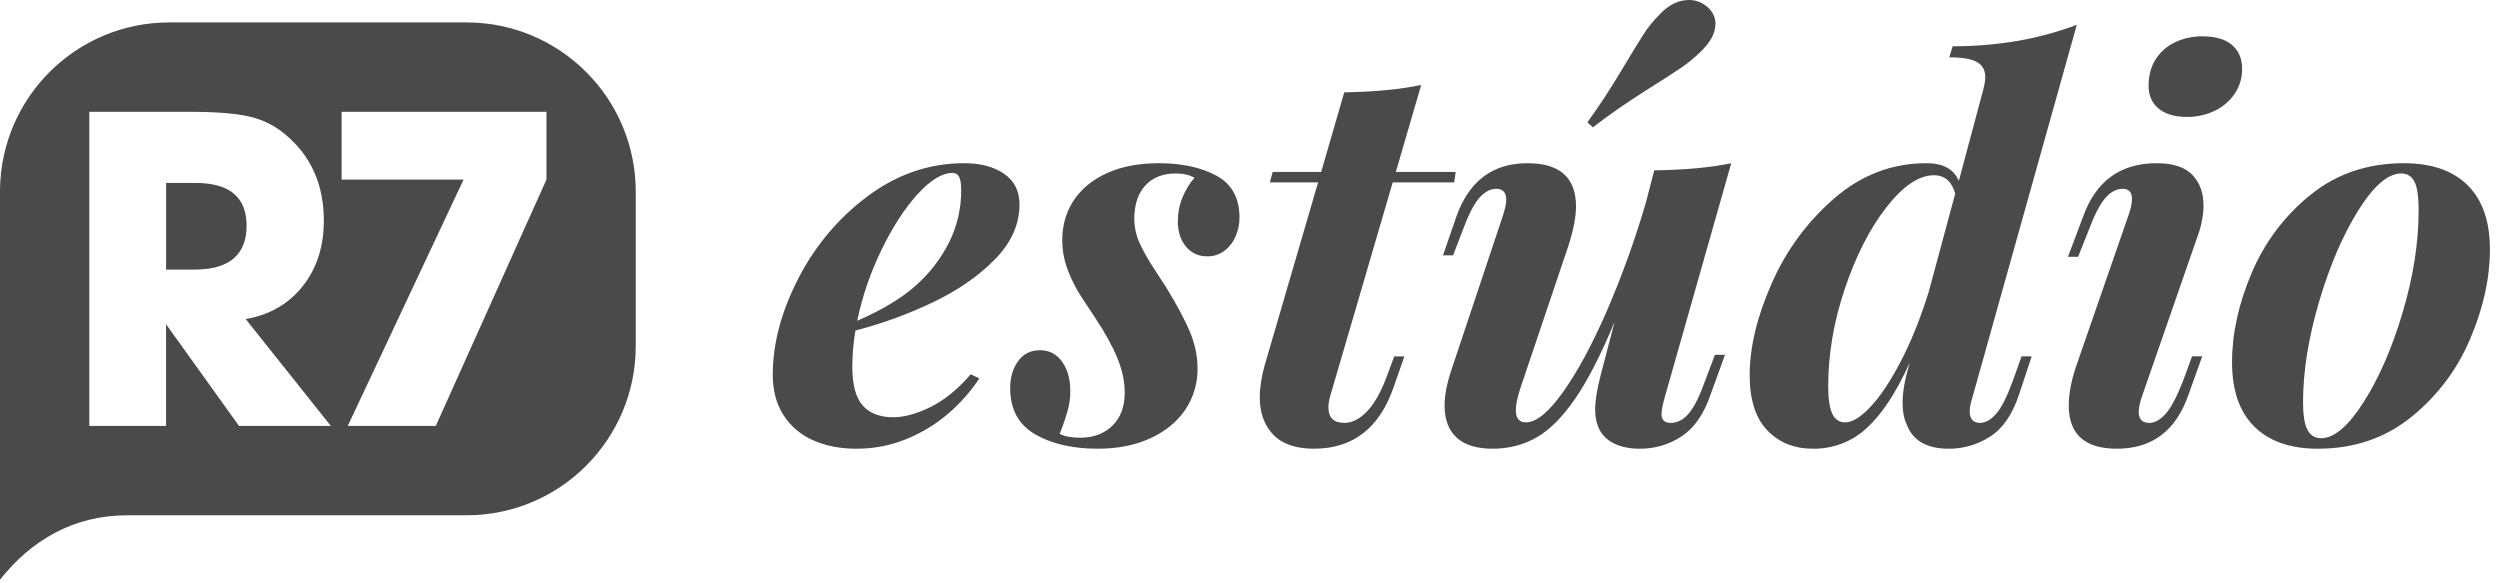<svg width="60" height="14" viewBox="0 0 60 14" fill="none" xmlns="http://www.w3.org/2000/svg">
<g clip-path="url(#clip0_2321_202)">
<path fill-rule="evenodd" clip-rule="evenodd" d="M4.685 4.39H3.986V6.47H4.664C5.5 6.47 5.918 6.117 5.918 5.413C5.918 4.731 5.507 4.39 4.687 4.39" fill="#4A4A4A"/>
<path fill-rule="evenodd" clip-rule="evenodd" d="M13.115 4.31L10.459 10.223H8.346L11.126 4.31H8.199V2.683H13.115V4.31ZM5.737 10.223L3.985 7.781V10.223H2.144V2.683H4.528C5.168 2.683 5.653 2.72 5.98 2.796C6.308 2.871 6.597 3.014 6.845 3.225C7.462 3.738 7.772 4.427 7.772 5.294C7.772 5.919 7.602 6.445 7.263 6.871C6.924 7.297 6.468 7.559 5.896 7.657L7.941 10.223H5.738H5.737ZM11.195 0.538H4.063C1.837 0.538 0.028 2.329 0 4.55V13.913C0.744 12.972 1.759 12.367 3.052 12.367H11.195C13.44 12.367 15.258 10.547 15.258 8.304V4.602C15.258 2.358 13.44 0.538 11.195 0.538ZM23.504 9.081C23.3 9.39 23.054 9.67 22.773 9.913C22.474 10.173 22.133 10.382 21.765 10.533C21.38 10.692 20.966 10.772 20.548 10.769C20.163 10.769 19.819 10.702 19.516 10.567C19.223 10.44 18.974 10.229 18.803 9.962C18.632 9.694 18.546 9.371 18.546 8.995C18.546 8.25 18.75 7.48 19.158 6.686C19.567 5.892 20.123 5.232 20.828 4.706C21.534 4.18 22.305 3.917 23.142 3.917C23.536 3.917 23.856 4.002 24.1 4.172C24.345 4.342 24.468 4.587 24.468 4.906C24.468 5.385 24.27 5.825 23.877 6.226C23.482 6.627 22.988 6.97 22.393 7.254C21.798 7.538 21.177 7.765 20.53 7.933C20.482 8.217 20.457 8.504 20.455 8.792C20.455 9.234 20.539 9.549 20.707 9.734C20.875 9.921 21.119 10.014 21.438 10.014C21.704 10.014 22.003 9.931 22.337 9.766C22.671 9.6 22.991 9.339 23.298 8.983L23.504 9.081ZM22.863 4.15C22.61 4.15 22.328 4.323 22.017 4.666C21.706 5.01 21.417 5.456 21.152 6.005C20.89 6.544 20.695 7.113 20.573 7.699C21.166 7.441 21.633 7.161 21.973 6.858C22.305 6.566 22.577 6.214 22.776 5.821C22.971 5.431 23.071 5.002 23.068 4.568C23.068 4.413 23.052 4.304 23.018 4.243C23.004 4.214 22.982 4.19 22.954 4.174C22.927 4.158 22.895 4.149 22.863 4.15ZM25.432 10.413C25.556 10.475 25.72 10.505 25.923 10.505C26.242 10.505 26.501 10.409 26.697 10.217C26.895 10.024 26.993 9.76 26.993 9.425C26.993 9.159 26.935 8.884 26.819 8.599C26.703 8.314 26.524 7.99 26.284 7.626C26.251 7.577 26.151 7.426 25.985 7.174C25.833 6.949 25.708 6.705 25.615 6.45C25.536 6.23 25.495 5.999 25.494 5.765C25.494 5.405 25.587 5.086 25.77 4.807C25.956 4.529 26.222 4.311 26.57 4.154C26.919 3.996 27.333 3.917 27.814 3.917C28.361 3.917 28.821 4.016 29.192 4.215C29.563 4.414 29.748 4.75 29.748 5.225C29.748 5.368 29.72 5.512 29.662 5.655C29.607 5.794 29.515 5.917 29.397 6.011C29.277 6.106 29.126 6.156 28.972 6.152C28.76 6.152 28.59 6.073 28.461 5.916C28.332 5.758 28.268 5.556 28.268 5.311C28.268 5.106 28.306 4.912 28.383 4.731C28.46 4.548 28.555 4.394 28.667 4.267C28.546 4.197 28.397 4.163 28.218 4.163C27.912 4.163 27.67 4.257 27.494 4.445C27.317 4.633 27.227 4.897 27.223 5.237C27.223 5.454 27.268 5.658 27.357 5.848C27.446 6.038 27.557 6.235 27.69 6.438C27.823 6.64 27.922 6.793 27.988 6.895C28.258 7.337 28.451 7.701 28.567 7.985C28.683 8.269 28.741 8.555 28.741 8.841C28.746 9.192 28.644 9.536 28.449 9.83C28.254 10.12 27.975 10.35 27.612 10.517C27.249 10.685 26.827 10.769 26.346 10.769C25.741 10.769 25.239 10.653 24.841 10.422C24.443 10.191 24.244 9.819 24.244 9.308C24.244 9.058 24.307 8.845 24.433 8.669C24.56 8.493 24.735 8.405 24.959 8.405C25.183 8.405 25.36 8.497 25.491 8.682C25.622 8.866 25.687 9.099 25.687 9.382C25.687 9.55 25.666 9.707 25.624 9.854C25.583 10.002 25.543 10.126 25.503 10.226C25.464 10.326 25.44 10.389 25.432 10.413V10.413ZM31.92 9.523C31.896 9.605 31.884 9.689 31.882 9.775C31.882 10.024 32.009 10.149 32.262 10.149C32.449 10.149 32.629 10.059 32.803 9.879C32.978 9.699 33.133 9.428 33.27 9.069L33.462 8.553H33.705L33.45 9.284C33.11 10.274 32.471 10.769 31.534 10.769C31.104 10.769 30.778 10.658 30.561 10.435C30.343 10.211 30.234 9.907 30.234 9.523C30.234 9.306 30.273 9.054 30.352 8.768L31.634 4.378H30.477L30.545 4.126H31.708L32.262 2.216C32.996 2.204 33.612 2.145 34.109 2.039L33.5 4.126H34.937L34.9 4.378H33.425L31.92 9.523ZM41.4 8.516L41.052 9.474C40.894 9.936 40.665 10.268 40.365 10.468C40.065 10.669 39.71 10.774 39.347 10.769C39.124 10.769 38.93 10.732 38.766 10.656C38.614 10.591 38.487 10.48 38.402 10.339C38.323 10.196 38.284 10.024 38.284 9.824C38.284 9.615 38.328 9.343 38.415 9.007L38.75 7.724C38.423 8.514 38.106 9.13 37.802 9.572C37.497 10.014 37.187 10.324 36.872 10.502C36.556 10.68 36.206 10.769 35.821 10.769C35.439 10.769 35.152 10.68 34.959 10.502C34.766 10.325 34.67 10.069 34.67 9.738C34.67 9.488 34.725 9.197 34.838 8.866L36.076 5.157C36.125 5.002 36.15 4.881 36.15 4.795C36.15 4.619 36.069 4.531 35.907 4.531C35.771 4.531 35.638 4.602 35.509 4.743C35.381 4.884 35.246 5.145 35.105 5.526L34.875 6.128H34.632L34.95 5.207C35.252 4.347 35.822 3.917 36.66 3.917C37.436 3.917 37.824 4.263 37.824 4.955C37.824 5.213 37.761 5.532 37.637 5.913L36.492 9.308C36.417 9.533 36.38 9.711 36.38 9.842C36.38 10.039 36.461 10.137 36.623 10.137C36.872 10.137 37.169 9.893 37.515 9.406C37.862 8.919 38.211 8.271 38.564 7.463C38.931 6.614 39.244 5.743 39.503 4.856L39.702 4.089C40.453 4.077 41.068 4.019 41.55 3.917L39.957 9.523C39.903 9.715 39.876 9.854 39.876 9.941C39.876 10.079 39.951 10.149 40.1 10.149C40.258 10.149 40.401 10.075 40.529 9.925C40.658 9.776 40.786 9.521 40.915 9.16L41.158 8.516H41.4ZM38.098 2.935C38.381 2.543 38.646 2.139 38.894 1.725C39.139 1.316 39.319 1.02 39.435 0.838C39.551 0.656 39.688 0.487 39.846 0.332C40.057 0.111 40.287 0 40.536 0C40.714 0 40.87 0.064 41.003 0.19C41.115 0.301 41.171 0.428 41.171 0.571C41.171 0.796 41.046 1.025 40.797 1.259C40.677 1.377 40.541 1.49 40.39 1.597C40.239 1.703 39.94 1.896 39.494 2.176C39.048 2.456 38.627 2.75 38.229 3.057L38.098 2.935ZM48.76 8.553L48.455 9.474C48.297 9.949 48.068 10.283 47.764 10.477C47.469 10.67 47.123 10.771 46.77 10.769C46.242 10.769 45.907 10.575 45.761 10.186C45.696 10.051 45.662 9.879 45.662 9.67C45.662 9.412 45.714 9.111 45.818 8.768L45.83 8.712C45.507 9.425 45.163 9.945 44.8 10.275C44.452 10.599 43.989 10.776 43.51 10.769C43.062 10.769 42.697 10.622 42.414 10.327C42.133 10.033 41.992 9.593 41.992 9.007C41.992 8.332 42.17 7.593 42.526 6.791C42.868 6.009 43.382 5.312 44.032 4.752C44.679 4.196 45.413 3.917 46.234 3.917C46.633 3.917 46.892 4.058 47.012 4.341L47.584 2.204C47.626 2.053 47.647 1.936 47.647 1.854C47.647 1.686 47.58 1.565 47.447 1.489C47.315 1.413 47.093 1.376 46.782 1.376L46.863 1.111C47.397 1.112 47.929 1.066 48.456 0.976C48.929 0.891 49.393 0.764 49.843 0.596L47.342 9.523C47.296 9.666 47.273 9.781 47.273 9.867C47.273 10.055 47.356 10.149 47.522 10.149C47.65 10.149 47.779 10.077 47.904 9.934C48.031 9.791 48.163 9.533 48.3 9.161L48.518 8.552L48.76 8.553ZM46.925 4.648C46.842 4.353 46.672 4.206 46.415 4.206C46.054 4.206 45.673 4.463 45.273 4.976C44.873 5.49 44.54 6.142 44.275 6.932C44.009 7.722 43.877 8.502 43.877 9.271C43.877 9.566 43.909 9.784 43.973 9.925C44.037 10.066 44.142 10.137 44.287 10.137C44.453 10.137 44.653 10.015 44.884 9.771C45.117 9.528 45.357 9.17 45.606 8.697C45.855 8.224 46.081 7.667 46.284 7.024L46.925 4.648ZM51.566 2.063C51.566 1.814 51.622 1.599 51.736 1.422C51.851 1.243 52.006 1.107 52.203 1.013C52.41 0.917 52.637 0.868 52.865 0.872C53.168 0.872 53.402 0.94 53.565 1.077C53.729 1.215 53.811 1.406 53.811 1.651C53.811 1.872 53.752 2.071 53.634 2.247C53.516 2.423 53.356 2.56 53.155 2.658C52.947 2.758 52.718 2.809 52.486 2.806C52.196 2.806 51.97 2.739 51.808 2.607C51.646 2.473 51.566 2.293 51.566 2.063ZM51.087 5.157C51.14 5.01 51.167 4.883 51.167 4.777C51.167 4.613 51.093 4.531 50.944 4.531C50.79 4.531 50.649 4.608 50.52 4.762C50.392 4.915 50.261 5.17 50.128 5.526L49.874 6.164H49.631L49.992 5.206C50.298 4.347 50.888 3.917 51.759 3.917C52.153 3.917 52.438 4.01 52.617 4.197C52.795 4.383 52.884 4.628 52.884 4.93C52.884 5.164 52.837 5.411 52.741 5.673L51.404 9.523C51.354 9.67 51.329 9.791 51.329 9.885C51.329 10.061 51.414 10.149 51.584 10.149C51.713 10.149 51.841 10.079 51.97 9.937C52.099 9.796 52.237 9.537 52.386 9.161L52.61 8.552H52.853L52.523 9.474C52.224 10.337 51.652 10.769 50.806 10.769C50.035 10.769 49.65 10.424 49.65 9.732C49.65 9.449 49.711 9.128 49.835 8.768L51.087 5.157ZM53.569 8.694C53.569 8.002 53.727 7.285 54.044 6.542C54.351 5.813 54.837 5.17 55.457 4.672C56.081 4.169 56.826 3.917 57.693 3.917C58.356 3.917 58.866 4.093 59.223 4.445C59.58 4.797 59.758 5.311 59.758 5.986C59.758 6.678 59.6 7.395 59.282 8.138C58.975 8.868 58.489 9.512 57.867 10.011C57.24 10.517 56.494 10.769 55.628 10.769C54.968 10.769 54.46 10.592 54.104 10.238C53.747 9.884 53.569 9.369 53.569 8.694ZM57.63 4.163C57.311 4.163 56.966 4.461 56.595 5.056C56.224 5.652 55.911 6.382 55.656 7.248C55.401 8.114 55.273 8.917 55.273 9.658C55.273 9.961 55.308 10.18 55.379 10.315C55.449 10.45 55.559 10.517 55.708 10.517C56.019 10.517 56.36 10.228 56.728 9.649C57.098 9.069 57.41 8.351 57.665 7.494C57.92 6.636 58.047 5.821 58.047 5.047C58.047 4.715 58.014 4.485 57.945 4.356C57.877 4.227 57.772 4.163 57.63 4.163Z" fill="#4A4A4A"/>
</g>
<defs>
<clipPath id="clip0_2321_202">
<rect width="60" height="14" fill="white"/>
</clipPath>
</defs>
</svg>
